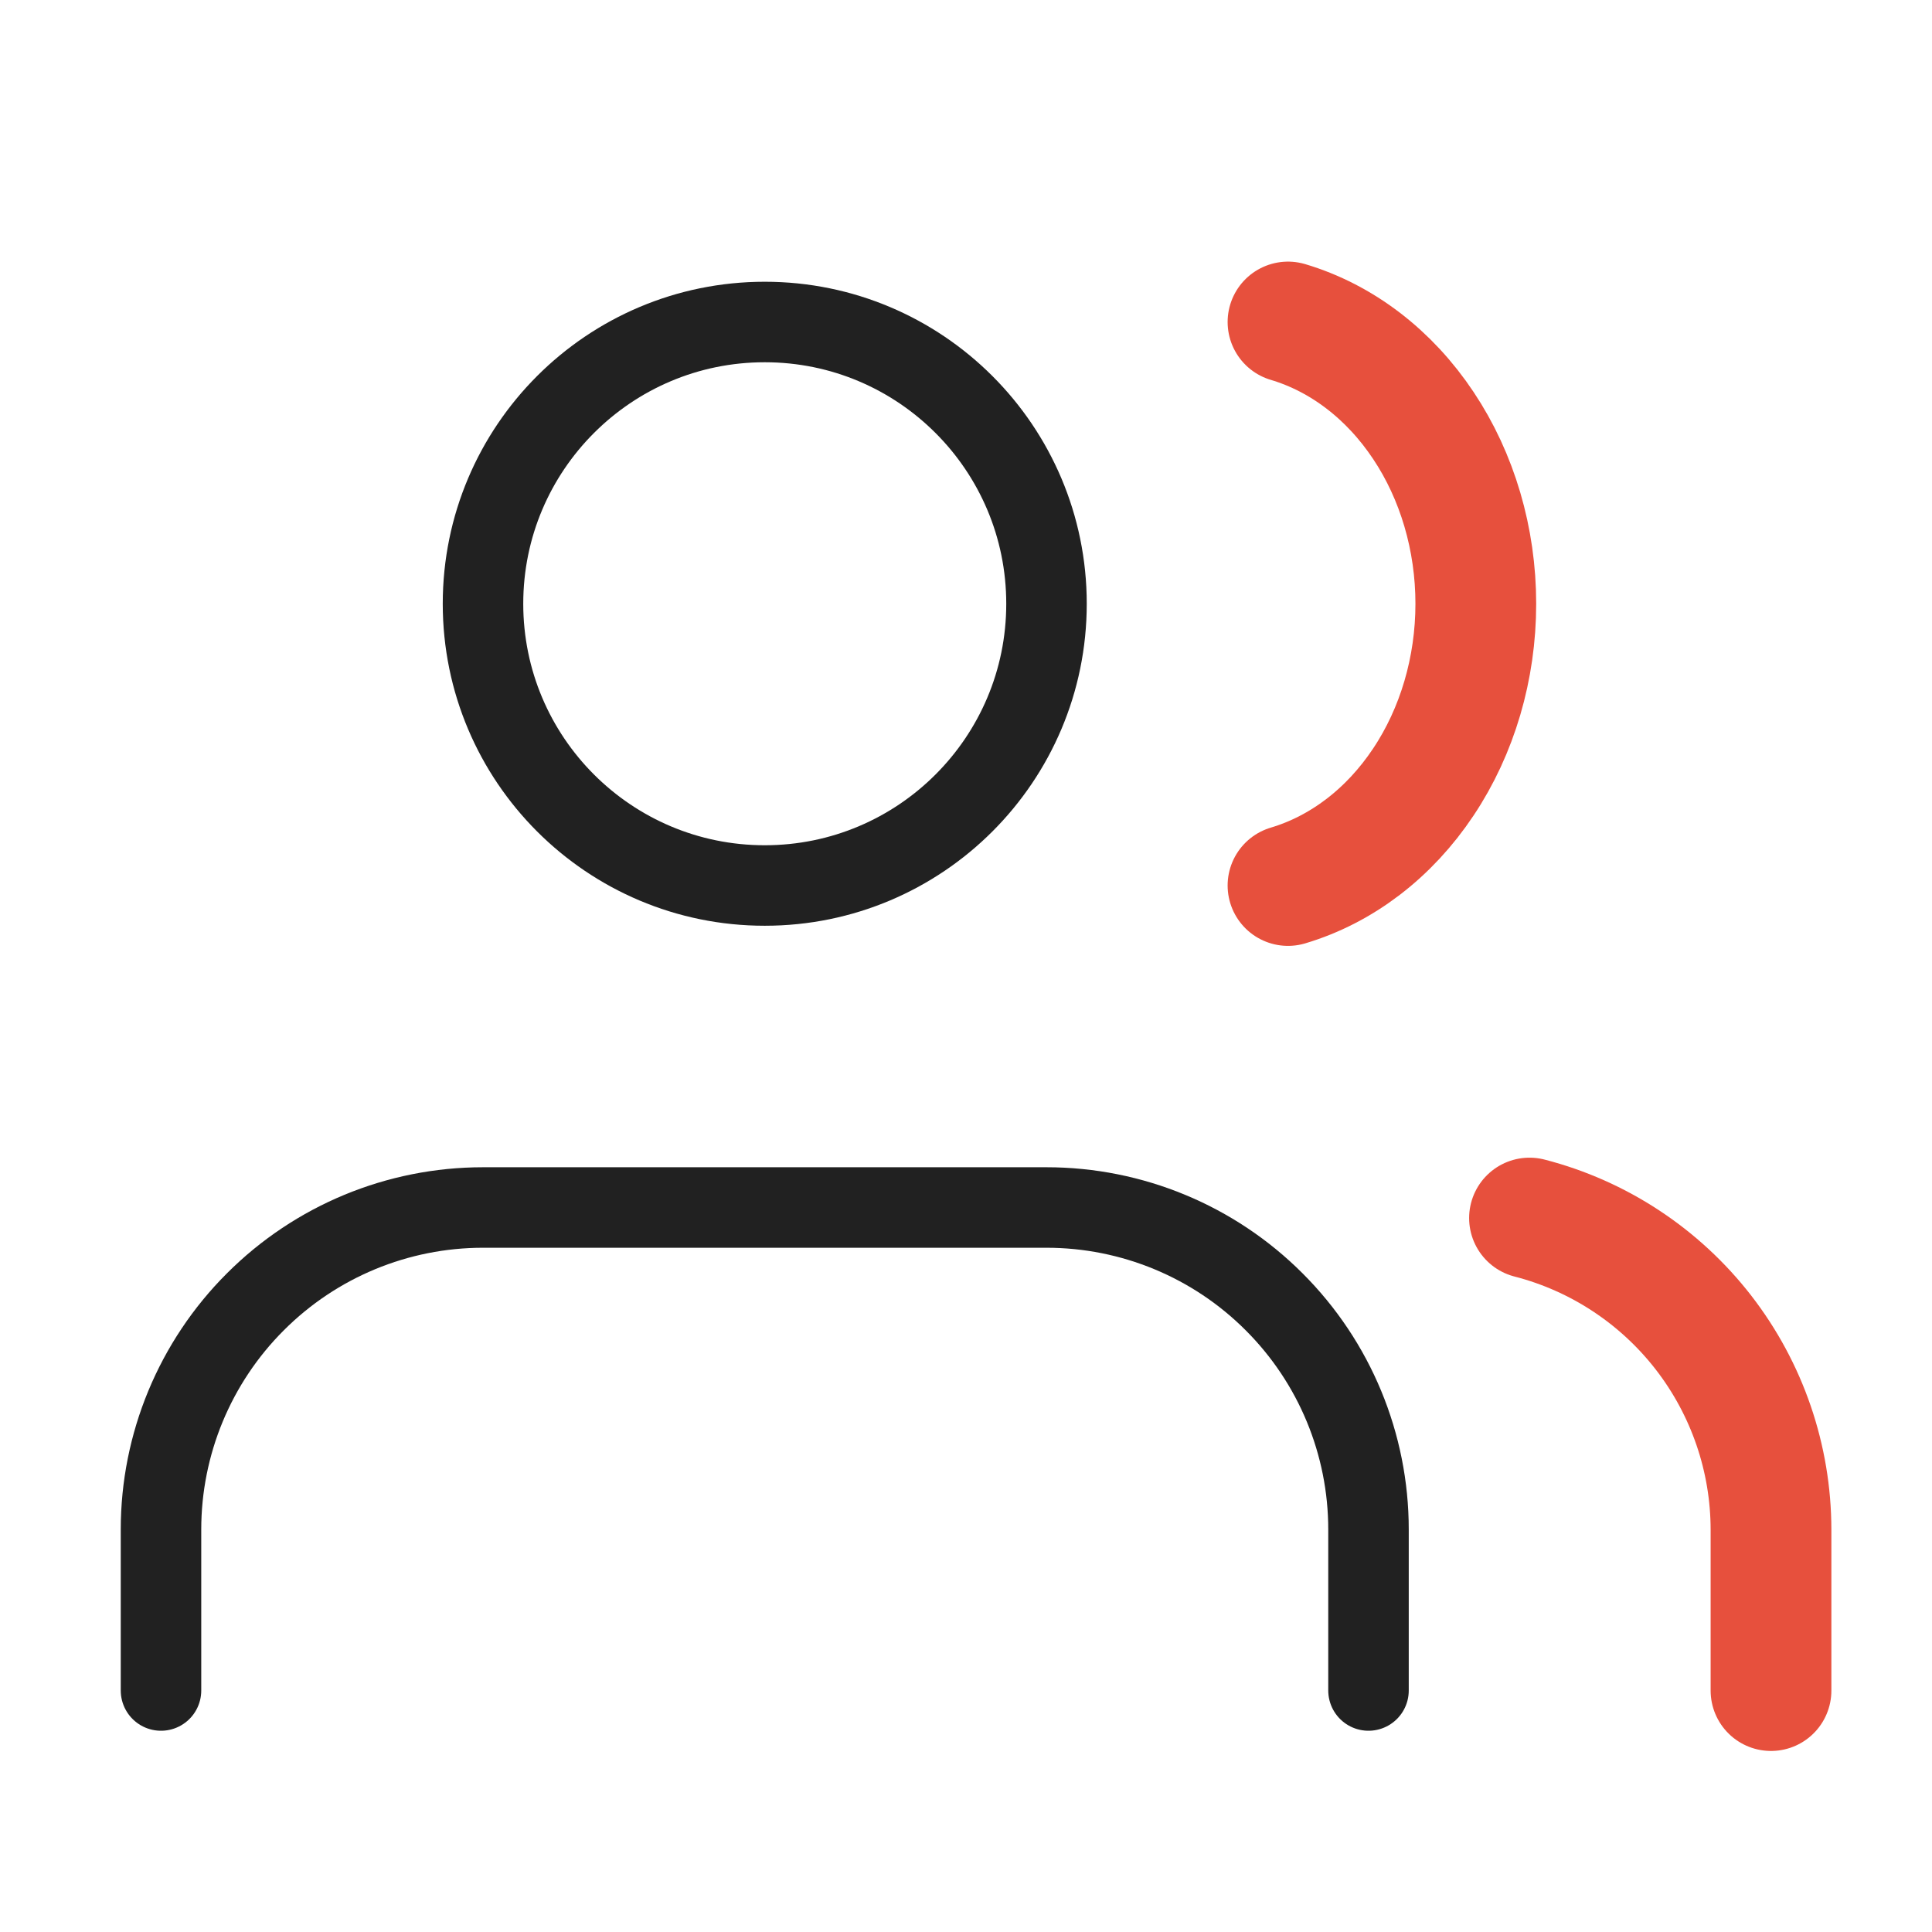 <svg width="24" height="24" viewBox="0 0 24 24" fill="none" xmlns="http://www.w3.org/2000/svg">
<path d="M17 21V19C17 17.939 16.579 16.922 15.828 16.172C15.078 15.421 14.061 15 13 15H6C4.939 15 3.922 15.421 3.172 16.172C2.421 16.922 2 17.939 2 19V21" stroke="#212121" stroke-linecap="round" stroke-linejoin="round"/>
<path d="M9.5 11C11.433 11 13 9.433 13 7.5C13 5.567 11.433 4 9.5 4C7.567 4 6 5.567 6 7.5C6 9.433 7.567 11 9.5 11Z" stroke="#212121" stroke-linecap="round" stroke-linejoin="round"/>
<path d="M22 21.001V19.001C21.999 18.115 21.704 17.254 21.161 16.553C20.618 15.853 19.858 15.352 19 15.131" stroke="#E7503D" stroke-width="1.5" stroke-linecap="round" stroke-linejoin="round"/>
<path d="M16 4C16.668 4.199 17.259 4.651 17.681 5.285C18.104 5.918 18.333 6.698 18.333 7.5C18.333 8.302 18.104 9.082 17.681 9.715C17.259 10.349 16.668 10.801 16 11" stroke="#E7503D" stroke-width="1.5" stroke-linecap="round" stroke-linejoin="round"/>
</svg>
